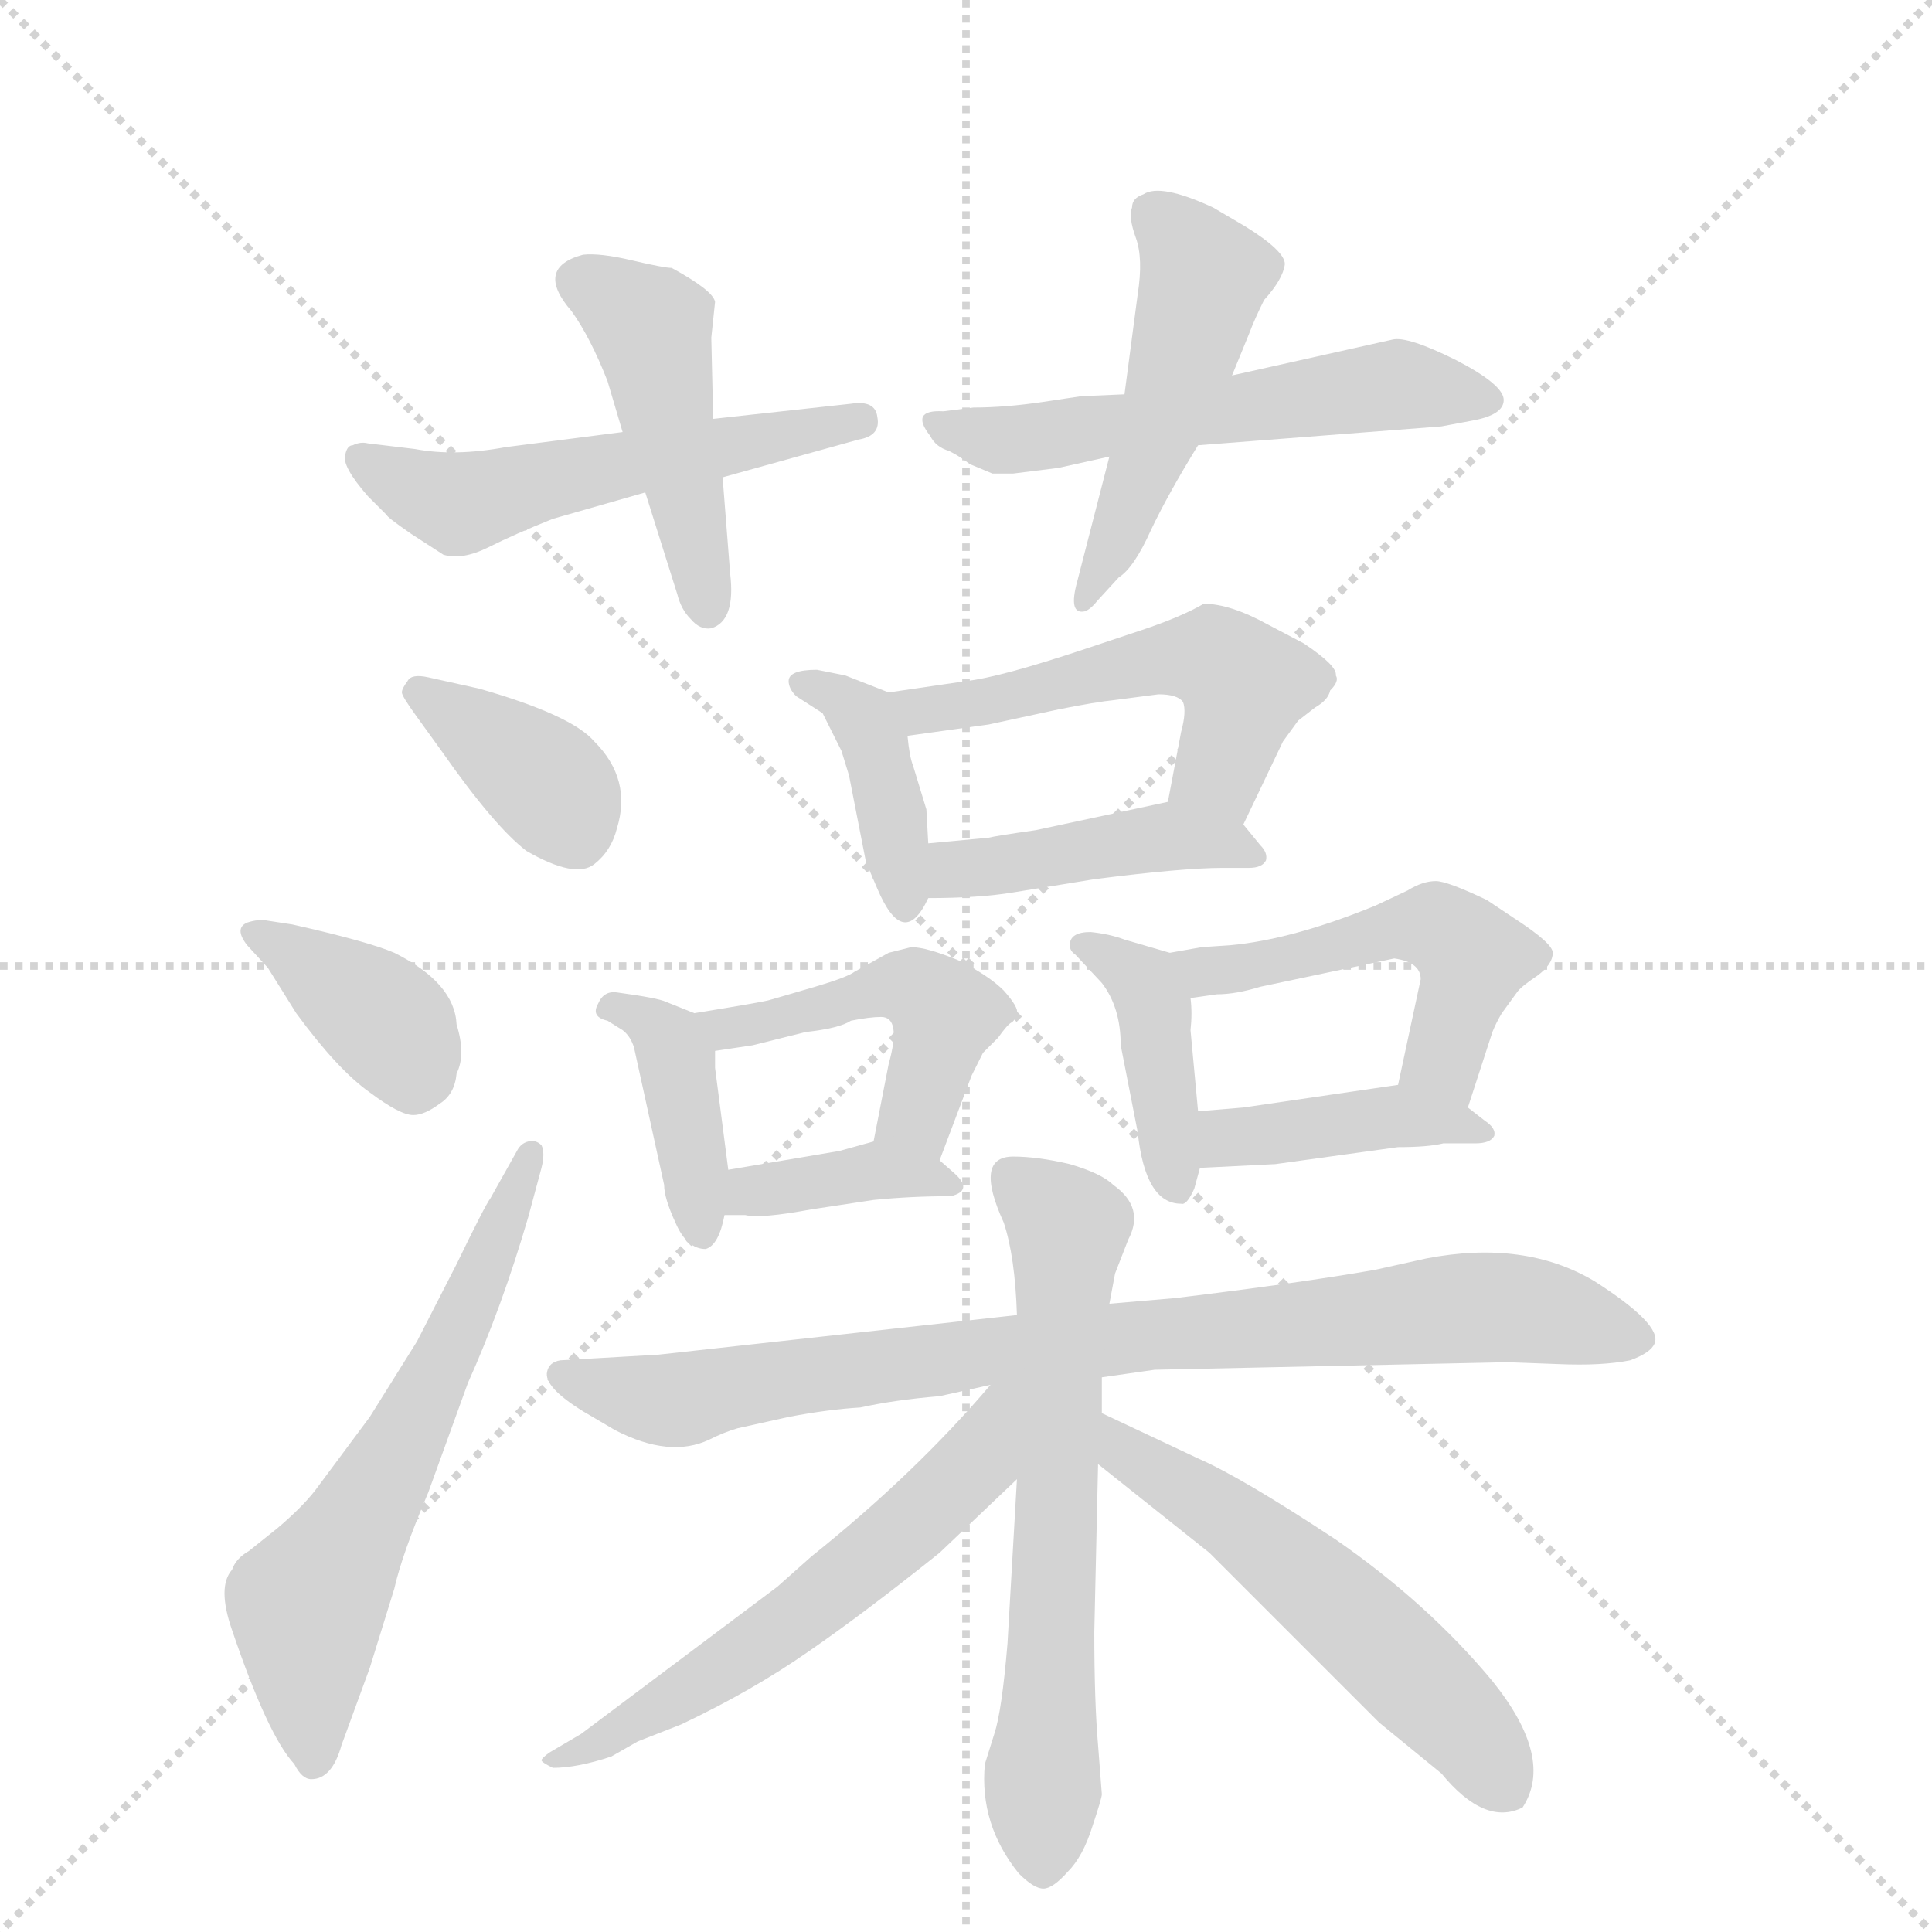 <svg version="1.1" viewBox="0 0 1024 1024" xmlns="http://www.w3.org/2000/svg">
  <g stroke="lightgray" stroke-dasharray="1,1" stroke-width="1" transform="scale(4, 4)">
    <line x1="0" y1="0" x2="256" y2="256"></line>
    <line x1="256" y1="0" x2="0" y2="256"></line>
    <line x1="128" y1="0" x2="128" y2="256"></line>
    <line x1="0" y1="128" x2="256" y2="128"></line>
  </g>
  <g transform="scale(1, -1) translate(0, -855)">
    <style type="text/css">
      
        @keyframes keyframes0 {
          from {
            stroke: blue;
            stroke-dashoffset: 529;
            stroke-width: 128;
          }
          63% {
            animation-timing-function: step-end;
            stroke: blue;
            stroke-dashoffset: 0;
            stroke-width: 128;
          }
          to {
            stroke: black;
            stroke-width: 1024;
          }
        }
        #make-me-a-hanzi-animation-0 {
          animation: keyframes0 0.681s both;
          animation-delay: 0s;
          animation-timing-function: linear;
        }
      
        @keyframes keyframes1 {
          from {
            stroke: blue;
            stroke-dashoffset: 450;
            stroke-width: 128;
          }
          59% {
            animation-timing-function: step-end;
            stroke: blue;
            stroke-dashoffset: 0;
            stroke-width: 128;
          }
          to {
            stroke: black;
            stroke-width: 1024;
          }
        }
        #make-me-a-hanzi-animation-1 {
          animation: keyframes1 0.616s both;
          animation-delay: 0.681s;
          animation-timing-function: linear;
        }
      
        @keyframes keyframes2 {
          from {
            stroke: blue;
            stroke-dashoffset: 545;
            stroke-width: 128;
          }
          64% {
            animation-timing-function: step-end;
            stroke: blue;
            stroke-dashoffset: 0;
            stroke-width: 128;
          }
          to {
            stroke: black;
            stroke-width: 1024;
          }
        }
        #make-me-a-hanzi-animation-2 {
          animation: keyframes2 0.694s both;
          animation-delay: 1.297s;
          animation-timing-function: linear;
        }
      
        @keyframes keyframes3 {
          from {
            stroke: blue;
            stroke-dashoffset: 479;
            stroke-width: 128;
          }
          61% {
            animation-timing-function: step-end;
            stroke: blue;
            stroke-dashoffset: 0;
            stroke-width: 128;
          }
          to {
            stroke: black;
            stroke-width: 1024;
          }
        }
        #make-me-a-hanzi-animation-3 {
          animation: keyframes3 0.64s both;
          animation-delay: 1.99s;
          animation-timing-function: linear;
        }
      
        @keyframes keyframes4 {
          from {
            stroke: blue;
            stroke-dashoffset: 368;
            stroke-width: 128;
          }
          55% {
            animation-timing-function: step-end;
            stroke: blue;
            stroke-dashoffset: 0;
            stroke-width: 128;
          }
          to {
            stroke: black;
            stroke-width: 1024;
          }
        }
        #make-me-a-hanzi-animation-4 {
          animation: keyframes4 0.549s both;
          animation-delay: 2.63s;
          animation-timing-function: linear;
        }
      
        @keyframes keyframes5 {
          from {
            stroke: blue;
            stroke-dashoffset: 373;
            stroke-width: 128;
          }
          55% {
            animation-timing-function: step-end;
            stroke: blue;
            stroke-dashoffset: 0;
            stroke-width: 128;
          }
          to {
            stroke: black;
            stroke-width: 1024;
          }
        }
        #make-me-a-hanzi-animation-5 {
          animation: keyframes5 0.554s both;
          animation-delay: 3.18s;
          animation-timing-function: linear;
        }
      
        @keyframes keyframes6 {
          from {
            stroke: blue;
            stroke-dashoffset: 605;
            stroke-width: 128;
          }
          66% {
            animation-timing-function: step-end;
            stroke: blue;
            stroke-dashoffset: 0;
            stroke-width: 128;
          }
          to {
            stroke: black;
            stroke-width: 1024;
          }
        }
        #make-me-a-hanzi-animation-6 {
          animation: keyframes6 0.742s both;
          animation-delay: 3.733s;
          animation-timing-function: linear;
        }
      
        @keyframes keyframes7 {
          from {
            stroke: blue;
            stroke-dashoffset: 391;
            stroke-width: 128;
          }
          56% {
            animation-timing-function: step-end;
            stroke: blue;
            stroke-dashoffset: 0;
            stroke-width: 128;
          }
          to {
            stroke: black;
            stroke-width: 1024;
          }
        }
        #make-me-a-hanzi-animation-7 {
          animation: keyframes7 0.568s both;
          animation-delay: 4.475s;
          animation-timing-function: linear;
        }
      
        @keyframes keyframes8 {
          from {
            stroke: blue;
            stroke-dashoffset: 515;
            stroke-width: 128;
          }
          63% {
            animation-timing-function: step-end;
            stroke: blue;
            stroke-dashoffset: 0;
            stroke-width: 128;
          }
          to {
            stroke: black;
            stroke-width: 1024;
          }
        }
        #make-me-a-hanzi-animation-8 {
          animation: keyframes8 0.669s both;
          animation-delay: 5.044s;
          animation-timing-function: linear;
        }
      
        @keyframes keyframes9 {
          from {
            stroke: blue;
            stroke-dashoffset: 428;
            stroke-width: 128;
          }
          58% {
            animation-timing-function: step-end;
            stroke: blue;
            stroke-dashoffset: 0;
            stroke-width: 128;
          }
          to {
            stroke: black;
            stroke-width: 1024;
          }
        }
        #make-me-a-hanzi-animation-9 {
          animation: keyframes9 0.598s both;
          animation-delay: 5.713s;
          animation-timing-function: linear;
        }
      
        @keyframes keyframes10 {
          from {
            stroke: blue;
            stroke-dashoffset: 395;
            stroke-width: 128;
          }
          56% {
            animation-timing-function: step-end;
            stroke: blue;
            stroke-dashoffset: 0;
            stroke-width: 128;
          }
          to {
            stroke: black;
            stroke-width: 1024;
          }
        }
        #make-me-a-hanzi-animation-10 {
          animation: keyframes10 0.571s both;
          animation-delay: 6.311s;
          animation-timing-function: linear;
        }
      
        @keyframes keyframes11 {
          from {
            stroke: blue;
            stroke-dashoffset: 461;
            stroke-width: 128;
          }
          60% {
            animation-timing-function: step-end;
            stroke: blue;
            stroke-dashoffset: 0;
            stroke-width: 128;
          }
          to {
            stroke: black;
            stroke-width: 1024;
          }
        }
        #make-me-a-hanzi-animation-11 {
          animation: keyframes11 0.625s both;
          animation-delay: 6.882s;
          animation-timing-function: linear;
        }
      
        @keyframes keyframes12 {
          from {
            stroke: blue;
            stroke-dashoffset: 367;
            stroke-width: 128;
          }
          54% {
            animation-timing-function: step-end;
            stroke: blue;
            stroke-dashoffset: 0;
            stroke-width: 128;
          }
          to {
            stroke: black;
            stroke-width: 1024;
          }
        }
        #make-me-a-hanzi-animation-12 {
          animation: keyframes12 0.549s both;
          animation-delay: 7.508s;
          animation-timing-function: linear;
        }
      
        @keyframes keyframes13 {
          from {
            stroke: blue;
            stroke-dashoffset: 404;
            stroke-width: 128;
          }
          57% {
            animation-timing-function: step-end;
            stroke: blue;
            stroke-dashoffset: 0;
            stroke-width: 128;
          }
          to {
            stroke: black;
            stroke-width: 1024;
          }
        }
        #make-me-a-hanzi-animation-13 {
          animation: keyframes13 0.579s both;
          animation-delay: 8.056s;
          animation-timing-function: linear;
        }
      
        @keyframes keyframes14 {
          from {
            stroke: blue;
            stroke-dashoffset: 496;
            stroke-width: 128;
          }
          62% {
            animation-timing-function: step-end;
            stroke: blue;
            stroke-dashoffset: 0;
            stroke-width: 128;
          }
          to {
            stroke: black;
            stroke-width: 1024;
          }
        }
        #make-me-a-hanzi-animation-14 {
          animation: keyframes14 0.654s both;
          animation-delay: 8.635s;
          animation-timing-function: linear;
        }
      
        @keyframes keyframes15 {
          from {
            stroke: blue;
            stroke-dashoffset: 405;
            stroke-width: 128;
          }
          57% {
            animation-timing-function: step-end;
            stroke: blue;
            stroke-dashoffset: 0;
            stroke-width: 128;
          }
          to {
            stroke: black;
            stroke-width: 1024;
          }
        }
        #make-me-a-hanzi-animation-15 {
          animation: keyframes15 0.58s both;
          animation-delay: 9.289s;
          animation-timing-function: linear;
        }
      
        @keyframes keyframes16 {
          from {
            stroke: blue;
            stroke-dashoffset: 831;
            stroke-width: 128;
          }
          73% {
            animation-timing-function: step-end;
            stroke: blue;
            stroke-dashoffset: 0;
            stroke-width: 128;
          }
          to {
            stroke: black;
            stroke-width: 1024;
          }
        }
        #make-me-a-hanzi-animation-16 {
          animation: keyframes16 0.926s both;
          animation-delay: 9.868s;
          animation-timing-function: linear;
        }
      
        @keyframes keyframes17 {
          from {
            stroke: blue;
            stroke-dashoffset: 633;
            stroke-width: 128;
          }
          67% {
            animation-timing-function: step-end;
            stroke: blue;
            stroke-dashoffset: 0;
            stroke-width: 128;
          }
          to {
            stroke: black;
            stroke-width: 1024;
          }
        }
        #make-me-a-hanzi-animation-17 {
          animation: keyframes17 0.765s both;
          animation-delay: 10.795s;
          animation-timing-function: linear;
        }
      
        @keyframes keyframes18 {
          from {
            stroke: blue;
            stroke-dashoffset: 573;
            stroke-width: 128;
          }
          65% {
            animation-timing-function: step-end;
            stroke: blue;
            stroke-dashoffset: 0;
            stroke-width: 128;
          }
          to {
            stroke: black;
            stroke-width: 1024;
          }
        }
        #make-me-a-hanzi-animation-18 {
          animation: keyframes18 0.716s both;
          animation-delay: 11.56s;
          animation-timing-function: linear;
        }
      
        @keyframes keyframes19 {
          from {
            stroke: blue;
            stroke-dashoffset: 543;
            stroke-width: 128;
          }
          64% {
            animation-timing-function: step-end;
            stroke: blue;
            stroke-dashoffset: 0;
            stroke-width: 128;
          }
          to {
            stroke: black;
            stroke-width: 1024;
          }
        }
        #make-me-a-hanzi-animation-19 {
          animation: keyframes19 0.692s both;
          animation-delay: 12.276s;
          animation-timing-function: linear;
        }
      
    </style>
    
      <path d="M 330 626 L 268 618 Q 241 613 220 617 L 195 620 Q 191 621 187 619 Q 184 619 183 614 Q 181 608 195 592 L 205 582 Q 205 581 218 572 L 235 561 Q 245 558 259 565 Q 273 572 293 580 L 342 594 L 383 602 L 455 622 Q 467 624 465 634 Q 464 643 451 641 L 378 633 L 330 626 Z" fill="lightgray"></path>
    
      <path d="M 356 713 Q 352 713 335 717 Q 318 721 309 720 Q 283 713 303 690 Q 313 676 322 653 L 330 626 L 342 594 L 359 540 Q 361 532 366 527 Q 371 521 377 522 Q 390 526 387 551 L 383 602 L 378 633 L 377 676 L 379 695 Q 378 701 356 713 Z" fill="lightgray"></path>
    
      <path d="M 561 607 L 588 613 L 635 619 L 764 629 L 780 632 Q 797 635 797 643 Q 797 651 772 664 Q 746 677 738 675 L 653 656 L 596 646 L 573 645 L 553 642 Q 533 639 516 639 L 500 637 Q 482 638 493 624 Q 496 618 503 616 Q 509 613 514 609 L 526 604 L 537 604 L 561 607 Z" fill="lightgray"></path>
    
      <path d="M 588 613 L 571 547 Q 566 529 575 531 Q 578 532 582 537 L 593 549 Q 601 554 610 574 Q 619 593 635 619 L 653 656 L 662 678 Q 665 686 670 696 Q 680 707 681 715 Q 681 722 660 735 L 643 745 Q 615 758 606 752 Q 600 750 600 745 Q 598 740 602 729 Q 606 718 603 699 L 596 646 L 588 613 Z" fill="lightgray"></path>
    
      <path d="M 254 490 L 227 496 Q 218 498 216 494 Q 213 490 213 488 Q 213 486 221 475 L 234 457 Q 262 417 279 404 Q 305 389 315 397 Q 324 404 327 416 Q 335 442 315 462 Q 303 476 254 490 Z" fill="lightgray"></path>
    
      <path d="M 131 354 L 142 342 L 157 318 Q 179 288 196 276 Q 212 264 219 264 Q 225 264 233 270 Q 241 275 242 286 Q 247 296 242 312 Q 241 334 209 350 Q 195 356 155 365 L 142 367 Q 137 368 131 366 Q 124 363 131 354 Z" fill="lightgray"></path>
    
      <path d="M 274 245 L 260 220 Q 257 216 242 185 L 221 144 L 196 104 L 167 65 Q 160 56 147 45 L 132 33 Q 125 29 123 23 Q 115 14 123 -9 Q 142 -65 156 -80 Q 160 -88 165 -88 Q 176 -88 181 -70 L 196 -29 L 209 13 Q 213 31 227 64 L 248 122 Q 266 162 280 210 L 287 236 Q 289 244 287 248 Q 284 251 280 250 Q 276 249 274 245 Z" fill="lightgray"></path>
    
      <path d="M 471 488 L 448 497 L 433 500 Q 418 500 418 494 Q 418 490 422 486 L 436 477 L 446 457 L 450 444 L 459 398 L 465 384 Q 479 351 492 379 L 492 408 L 491 426 L 484 449 Q 482 454 481 465 C 479 485 479 485 471 488 Z" fill="lightgray"></path>
    
      <path d="M 659 418 L 680 462 L 688 473 L 697 480 Q 704 484 705 489 Q 710 494 708 497 Q 709 502 691 514 L 672 524 Q 652 535 638 535 Q 626 528 605 521 L 575 511 Q 530 496 512 494 L 471 488 C 441 484 451 461 481 465 L 524 471 L 561 479 Q 581 483 591 484 L 614 487 Q 624 487 627 483 Q 629 478 626 467 L 619 430 C 613 401 646 391 659 418 Z" fill="lightgray"></path>
    
      <path d="M 492 379 Q 519 379 537 382 L 580 389 Q 627 395 648 395 L 662 395 Q 669 395 671 399 Q 672 403 668 407 L 659 418 C 645 436 645 436 619 430 L 549 415 Q 528 412 524 411 L 492 408 C 462 405 462 379 492 379 Z" fill="lightgray"></path>
    
      <path d="M 368 318 L 353 324 Q 349 326 327 329 Q 320 330 317 323 Q 313 316 322 314 L 330 309 Q 334 306 336 300 L 352 227 Q 352 220 358 207 Q 364 193 374 193 Q 381 195 384 211 L 386 235 L 379 289 L 379 298 C 379 314 379 314 368 318 Z" fill="lightgray"></path>
    
      <path d="M 483 353 L 471 350 L 453 340 Q 449 337 432 332 L 408 325 Q 405 324 368 318 C 338 313 349 294 379 298 L 399 301 L 427 308 Q 445 310 451 314 Q 461 316 467 316 Q 478 316 471 291 L 463 250 C 457 221 487 212 498 240 L 515 285 L 521 297 L 529 305 Q 534 312 536 313 Q 538 314 539 318 Q 540 321 532 330 Q 524 338 508 346 Q 491 353 483 353 Z" fill="lightgray"></path>
    
      <path d="M 384 211 L 395 211 Q 403 209 430 214 L 463 219 Q 483 221 504 221 Q 516 224 506 233 L 498 240 C 481 255 481 255 463 250 L 445 245 L 386 235 C 356 230 354 211 384 211 Z" fill="lightgray"></path>
    
      <path d="M 620 350 L 596 357 Q 588 360 578 361 Q 567 361 567 354 Q 567 351 570 349 L 584 334 Q 594 321 594 301 L 603 255 Q 607 217 626 217 Q 629 216 633 225 L 636 236 L 635 266 L 631 309 Q 632 318 631 326 C 629 347 629 347 620 350 Z" fill="lightgray"></path>
    
      <path d="M 778 268 L 791 308 Q 793 313 796 318 L 804 329 Q 806 332 815 338 Q 823 344 823 350 Q 823 355 803 368 L 788 378 Q 767 388 761 388 Q 754 388 746 383 L 729 375 Q 685 357 652 354 L 637 353 L 620 350 C 590 345 601 322 631 326 L 645 328 Q 655 328 668 332 L 739 347 Q 753 345 753 336 L 741 280 C 735 251 769 239 778 268 Z" fill="lightgray"></path>
    
      <path d="M 636 236 L 676 238 L 741 247 Q 757 247 765 249 L 782 249 Q 790 249 792 253 Q 793 257 787 261 L 778 268 C 759 283 759 283 741 280 L 659 268 L 635 266 C 605 264 606 235 636 236 Z" fill="lightgray"></path>
    
      <path d="M 612 129 L 799 133 L 826 132 Q 849 131 864 134 Q 875 138 877 143 Q 881 153 845 176 Q 808 198 756 188 L 729 182 Q 689 175 623 167 L 588 164 L 539 158 L 349 137 L 297 134 Q 291 133 290 128 Q 288 120 309 107 L 326 97 Q 355 82 376 92 Q 384 96 391 98 L 418 104 Q 439 108 456 109 Q 474 113 498 115 L 525 121 L 584 125 L 612 129 Z" fill="lightgray"></path>
    
      <path d="M 588 164 L 591 180 L 598 198 Q 607 215 590 227 Q 584 233 567 238 Q 550 242 537 242 Q 516 242 532 207 Q 538 189 539 158 L 539 71 L 534 -16 Q 531 -52 527 -64 L 522 -80 Q 519 -112 540 -138 Q 548 -146 553 -146 Q 558 -146 566 -137 Q 574 -129 579 -113 Q 584 -98 584 -96 L 582 -70 Q 580 -47 580 -10 L 582 79 L 584 106 L 584 125 L 588 164 Z" fill="lightgray"></path>
    
      <path d="M 525 121 Q 485 74 430 30 L 412 14 L 308 -64 L 291 -74 Q 287 -77 287 -78 Q 287 -79 293 -82 Q 306 -82 324 -76 L 338 -68 L 361 -59 Q 399 -41 429 -20 Q 458 0 498 32 L 539 71 C 591 120 545 144 525 121 Z" fill="lightgray"></path>
    
      <path d="M 582 79 L 641 32 L 731 -58 L 764 -85 Q 787 -113 807 -103 Q 824 -77 791 -36 Q 757 5 708 39 Q 658 72 635 82 L 584 106 C 557 119 559 98 582 79 Z" fill="lightgray"></path>
    
    
      <clipPath id="make-me-a-hanzi-clip-0">
        <path d="M 330 626 L 268 618 Q 241 613 220 617 L 195 620 Q 191 621 187 619 Q 184 619 183 614 Q 181 608 195 592 L 205 582 Q 205 581 218 572 L 235 561 Q 245 558 259 565 Q 273 572 293 580 L 342 594 L 383 602 L 455 622 Q 467 624 465 634 Q 464 643 451 641 L 378 633 L 330 626 Z"></path>
      </clipPath>
      <path clip-path="url(#make-me-a-hanzi-clip-0)" d="M 191 611 L 244 588 L 455 632" fill="none" id="make-me-a-hanzi-animation-0" stroke-dasharray="401 802" stroke-linecap="round"></path>
    
      <clipPath id="make-me-a-hanzi-clip-1">
        <path d="M 356 713 Q 352 713 335 717 Q 318 721 309 720 Q 283 713 303 690 Q 313 676 322 653 L 330 626 L 342 594 L 359 540 Q 361 532 366 527 Q 371 521 377 522 Q 390 526 387 551 L 383 602 L 378 633 L 377 676 L 379 695 Q 378 701 356 713 Z"></path>
      </clipPath>
      <path clip-path="url(#make-me-a-hanzi-clip-1)" d="M 309 704 L 345 682 L 375 533" fill="none" id="make-me-a-hanzi-animation-1" stroke-dasharray="322 644" stroke-linecap="round"></path>
    
      <clipPath id="make-me-a-hanzi-clip-2">
        <path d="M 561 607 L 588 613 L 635 619 L 764 629 L 780 632 Q 797 635 797 643 Q 797 651 772 664 Q 746 677 738 675 L 653 656 L 596 646 L 573 645 L 553 642 Q 533 639 516 639 L 500 637 Q 482 638 493 624 Q 496 618 503 616 Q 509 613 514 609 L 526 604 L 537 604 L 561 607 Z"></path>
      </clipPath>
      <path clip-path="url(#make-me-a-hanzi-clip-2)" d="M 503 627 L 532 621 L 736 651 L 789 643" fill="none" id="make-me-a-hanzi-animation-2" stroke-dasharray="417 834" stroke-linecap="round"></path>
    
      <clipPath id="make-me-a-hanzi-clip-3">
        <path d="M 588 613 L 571 547 Q 566 529 575 531 Q 578 532 582 537 L 593 549 Q 601 554 610 574 Q 619 593 635 619 L 653 656 L 662 678 Q 665 686 670 696 Q 680 707 681 715 Q 681 722 660 735 L 643 745 Q 615 758 606 752 Q 600 750 600 745 Q 598 740 602 729 Q 606 718 603 699 L 596 646 L 588 613 Z"></path>
      </clipPath>
      <path clip-path="url(#make-me-a-hanzi-clip-3)" d="M 612 741 L 633 718 L 635 694 L 594 572 L 575 538" fill="none" id="make-me-a-hanzi-animation-3" stroke-dasharray="351 702" stroke-linecap="round"></path>
    
      <clipPath id="make-me-a-hanzi-clip-4">
        <path d="M 254 490 L 227 496 Q 218 498 216 494 Q 213 490 213 488 Q 213 486 221 475 L 234 457 Q 262 417 279 404 Q 305 389 315 397 Q 324 404 327 416 Q 335 442 315 462 Q 303 476 254 490 Z"></path>
      </clipPath>
      <path clip-path="url(#make-me-a-hanzi-clip-4)" d="M 223 487 L 290 440 L 305 414" fill="none" id="make-me-a-hanzi-animation-4" stroke-dasharray="240 480" stroke-linecap="round"></path>
    
      <clipPath id="make-me-a-hanzi-clip-5">
        <path d="M 131 354 L 142 342 L 157 318 Q 179 288 196 276 Q 212 264 219 264 Q 225 264 233 270 Q 241 275 242 286 Q 247 296 242 312 Q 241 334 209 350 Q 195 356 155 365 L 142 367 Q 137 368 131 366 Q 124 363 131 354 Z"></path>
      </clipPath>
      <path clip-path="url(#make-me-a-hanzi-clip-5)" d="M 137 360 L 208 310 L 220 282" fill="none" id="make-me-a-hanzi-animation-5" stroke-dasharray="245 490" stroke-linecap="round"></path>
    
      <clipPath id="make-me-a-hanzi-clip-6">
        <path d="M 274 245 L 260 220 Q 257 216 242 185 L 221 144 L 196 104 L 167 65 Q 160 56 147 45 L 132 33 Q 125 29 123 23 Q 115 14 123 -9 Q 142 -65 156 -80 Q 160 -88 165 -88 Q 176 -88 181 -70 L 196 -29 L 209 13 Q 213 31 227 64 L 248 122 Q 266 162 280 210 L 287 236 Q 289 244 287 248 Q 284 251 280 250 Q 276 249 274 245 Z"></path>
      </clipPath>
      <path clip-path="url(#make-me-a-hanzi-clip-6)" d="M 166 -78 L 163 4 L 208 79 L 282 242" fill="none" id="make-me-a-hanzi-animation-6" stroke-dasharray="477 954" stroke-linecap="round"></path>
    
      <clipPath id="make-me-a-hanzi-clip-7">
        <path d="M 471 488 L 448 497 L 433 500 Q 418 500 418 494 Q 418 490 422 486 L 436 477 L 446 457 L 450 444 L 459 398 L 465 384 Q 479 351 492 379 L 492 408 L 491 426 L 484 449 Q 482 454 481 465 C 479 485 479 485 471 488 Z"></path>
      </clipPath>
      <path clip-path="url(#make-me-a-hanzi-clip-7)" d="M 425 492 L 449 483 L 463 464 L 478 380" fill="none" id="make-me-a-hanzi-animation-7" stroke-dasharray="263 526" stroke-linecap="round"></path>
    
      <clipPath id="make-me-a-hanzi-clip-8">
        <path d="M 659 418 L 680 462 L 688 473 L 697 480 Q 704 484 705 489 Q 710 494 708 497 Q 709 502 691 514 L 672 524 Q 652 535 638 535 Q 626 528 605 521 L 575 511 Q 530 496 512 494 L 471 488 C 441 484 451 461 481 465 L 524 471 L 561 479 Q 581 483 591 484 L 614 487 Q 624 487 627 483 Q 629 478 626 467 L 619 430 C 613 401 646 391 659 418 Z"></path>
      </clipPath>
      <path clip-path="url(#make-me-a-hanzi-clip-8)" d="M 479 484 L 501 479 L 618 506 L 645 505 L 660 492 L 658 483 L 646 446 L 628 435" fill="none" id="make-me-a-hanzi-animation-8" stroke-dasharray="387 774" stroke-linecap="round"></path>
    
      <clipPath id="make-me-a-hanzi-clip-9">
        <path d="M 492 379 Q 519 379 537 382 L 580 389 Q 627 395 648 395 L 662 395 Q 669 395 671 399 Q 672 403 668 407 L 659 418 C 645 436 645 436 619 430 L 549 415 Q 528 412 524 411 L 492 408 C 462 405 462 379 492 379 Z"></path>
      </clipPath>
      <path clip-path="url(#make-me-a-hanzi-clip-9)" d="M 498 401 L 516 394 L 616 412 L 649 409 L 665 401" fill="none" id="make-me-a-hanzi-animation-9" stroke-dasharray="300 600" stroke-linecap="round"></path>
    
      <clipPath id="make-me-a-hanzi-clip-10">
        <path d="M 368 318 L 353 324 Q 349 326 327 329 Q 320 330 317 323 Q 313 316 322 314 L 330 309 Q 334 306 336 300 L 352 227 Q 352 220 358 207 Q 364 193 374 193 Q 381 195 384 211 L 386 235 L 379 289 L 379 298 C 379 314 379 314 368 318 Z"></path>
      </clipPath>
      <path clip-path="url(#make-me-a-hanzi-clip-10)" d="M 325 321 L 351 308 L 359 293 L 372 201" fill="none" id="make-me-a-hanzi-animation-10" stroke-dasharray="267 534" stroke-linecap="round"></path>
    
      <clipPath id="make-me-a-hanzi-clip-11">
        <path d="M 483 353 L 471 350 L 453 340 Q 449 337 432 332 L 408 325 Q 405 324 368 318 C 338 313 349 294 379 298 L 399 301 L 427 308 Q 445 310 451 314 Q 461 316 467 316 Q 478 316 471 291 L 463 250 C 457 221 487 212 498 240 L 515 285 L 521 297 L 529 305 Q 534 312 536 313 Q 538 314 539 318 Q 540 321 532 330 Q 524 338 508 346 Q 491 353 483 353 Z"></path>
      </clipPath>
      <path clip-path="url(#make-me-a-hanzi-clip-11)" d="M 379 317 L 392 310 L 475 332 L 493 326 L 501 318 L 486 264 L 494 248" fill="none" id="make-me-a-hanzi-animation-11" stroke-dasharray="333 666" stroke-linecap="round"></path>
    
      <clipPath id="make-me-a-hanzi-clip-12">
        <path d="M 384 211 L 395 211 Q 403 209 430 214 L 463 219 Q 483 221 504 221 Q 516 224 506 233 L 498 240 C 481 255 481 255 463 250 L 445 245 L 386 235 C 356 230 354 211 384 211 Z"></path>
      </clipPath>
      <path clip-path="url(#make-me-a-hanzi-clip-12)" d="M 390 217 L 399 224 L 462 235 L 497 228" fill="none" id="make-me-a-hanzi-animation-12" stroke-dasharray="239 478" stroke-linecap="round"></path>
    
      <clipPath id="make-me-a-hanzi-clip-13">
        <path d="M 620 350 L 596 357 Q 588 360 578 361 Q 567 361 567 354 Q 567 351 570 349 L 584 334 Q 594 321 594 301 L 603 255 Q 607 217 626 217 Q 629 216 633 225 L 636 236 L 635 266 L 631 309 Q 632 318 631 326 C 629 347 629 347 620 350 Z"></path>
      </clipPath>
      <path clip-path="url(#make-me-a-hanzi-clip-13)" d="M 574 355 L 606 334 L 612 321 L 623 226" fill="none" id="make-me-a-hanzi-animation-13" stroke-dasharray="276 552" stroke-linecap="round"></path>
    
      <clipPath id="make-me-a-hanzi-clip-14">
        <path d="M 778 268 L 791 308 Q 793 313 796 318 L 804 329 Q 806 332 815 338 Q 823 344 823 350 Q 823 355 803 368 L 788 378 Q 767 388 761 388 Q 754 388 746 383 L 729 375 Q 685 357 652 354 L 637 353 L 620 350 C 590 345 601 322 631 326 L 645 328 Q 655 328 668 332 L 739 347 Q 753 345 753 336 L 741 280 C 735 251 769 239 778 268 Z"></path>
      </clipPath>
      <path clip-path="url(#make-me-a-hanzi-clip-14)" d="M 625 345 L 649 341 L 740 363 L 770 360 L 781 347 L 765 297 L 774 277" fill="none" id="make-me-a-hanzi-animation-14" stroke-dasharray="368 736" stroke-linecap="round"></path>
    
      <clipPath id="make-me-a-hanzi-clip-15">
        <path d="M 636 236 L 676 238 L 741 247 Q 757 247 765 249 L 782 249 Q 790 249 792 253 Q 793 257 787 261 L 778 268 C 759 283 759 283 741 280 L 659 268 L 635 266 C 605 264 606 235 636 236 Z"></path>
      </clipPath>
      <path clip-path="url(#make-me-a-hanzi-clip-15)" d="M 642 244 L 651 252 L 736 264 L 786 255" fill="none" id="make-me-a-hanzi-animation-15" stroke-dasharray="277 554" stroke-linecap="round"></path>
    
      <clipPath id="make-me-a-hanzi-clip-16">
        <path d="M 612 129 L 799 133 L 826 132 Q 849 131 864 134 Q 875 138 877 143 Q 881 153 845 176 Q 808 198 756 188 L 729 182 Q 689 175 623 167 L 588 164 L 539 158 L 349 137 L 297 134 Q 291 133 290 128 Q 288 120 309 107 L 326 97 Q 355 82 376 92 Q 384 96 391 98 L 418 104 Q 439 108 456 109 Q 474 113 498 115 L 525 121 L 584 125 L 612 129 Z"></path>
      </clipPath>
      <path clip-path="url(#make-me-a-hanzi-clip-16)" d="M 298 126 L 358 113 L 470 132 L 768 162 L 817 160 L 866 145" fill="none" id="make-me-a-hanzi-animation-16" stroke-dasharray="703 1406" stroke-linecap="round"></path>
    
      <clipPath id="make-me-a-hanzi-clip-17">
        <path d="M 588 164 L 591 180 L 598 198 Q 607 215 590 227 Q 584 233 567 238 Q 550 242 537 242 Q 516 242 532 207 Q 538 189 539 158 L 539 71 L 534 -16 Q 531 -52 527 -64 L 522 -80 Q 519 -112 540 -138 Q 548 -146 553 -146 Q 558 -146 566 -137 Q 574 -129 579 -113 Q 584 -98 584 -96 L 582 -70 Q 580 -47 580 -10 L 582 79 L 584 106 L 584 125 L 588 164 Z"></path>
      </clipPath>
      <path clip-path="url(#make-me-a-hanzi-clip-17)" d="M 536 231 L 566 204 L 553 -132" fill="none" id="make-me-a-hanzi-animation-17" stroke-dasharray="505 1010" stroke-linecap="round"></path>
    
      <clipPath id="make-me-a-hanzi-clip-18">
        <path d="M 525 121 Q 485 74 430 30 L 412 14 L 308 -64 L 291 -74 Q 287 -77 287 -78 Q 287 -79 293 -82 Q 306 -82 324 -76 L 338 -68 L 361 -59 Q 399 -41 429 -20 Q 458 0 498 32 L 539 71 C 591 120 545 144 525 121 Z"></path>
      </clipPath>
      <path clip-path="url(#make-me-a-hanzi-clip-18)" d="M 532 116 L 517 80 L 444 14 L 314 -73 L 291 -78" fill="none" id="make-me-a-hanzi-animation-18" stroke-dasharray="445 890" stroke-linecap="round"></path>
    
      <clipPath id="make-me-a-hanzi-clip-19">
        <path d="M 582 79 L 641 32 L 731 -58 L 764 -85 Q 787 -113 807 -103 Q 824 -77 791 -36 Q 757 5 708 39 Q 658 72 635 82 L 584 106 C 557 119 559 98 582 79 Z"></path>
      </clipPath>
      <path clip-path="url(#make-me-a-hanzi-clip-19)" d="M 588 99 L 597 85 L 649 52 L 723 -9 L 776 -60 L 798 -93" fill="none" id="make-me-a-hanzi-animation-19" stroke-dasharray="415 830" stroke-linecap="round"></path>
    
  </g>
</svg>